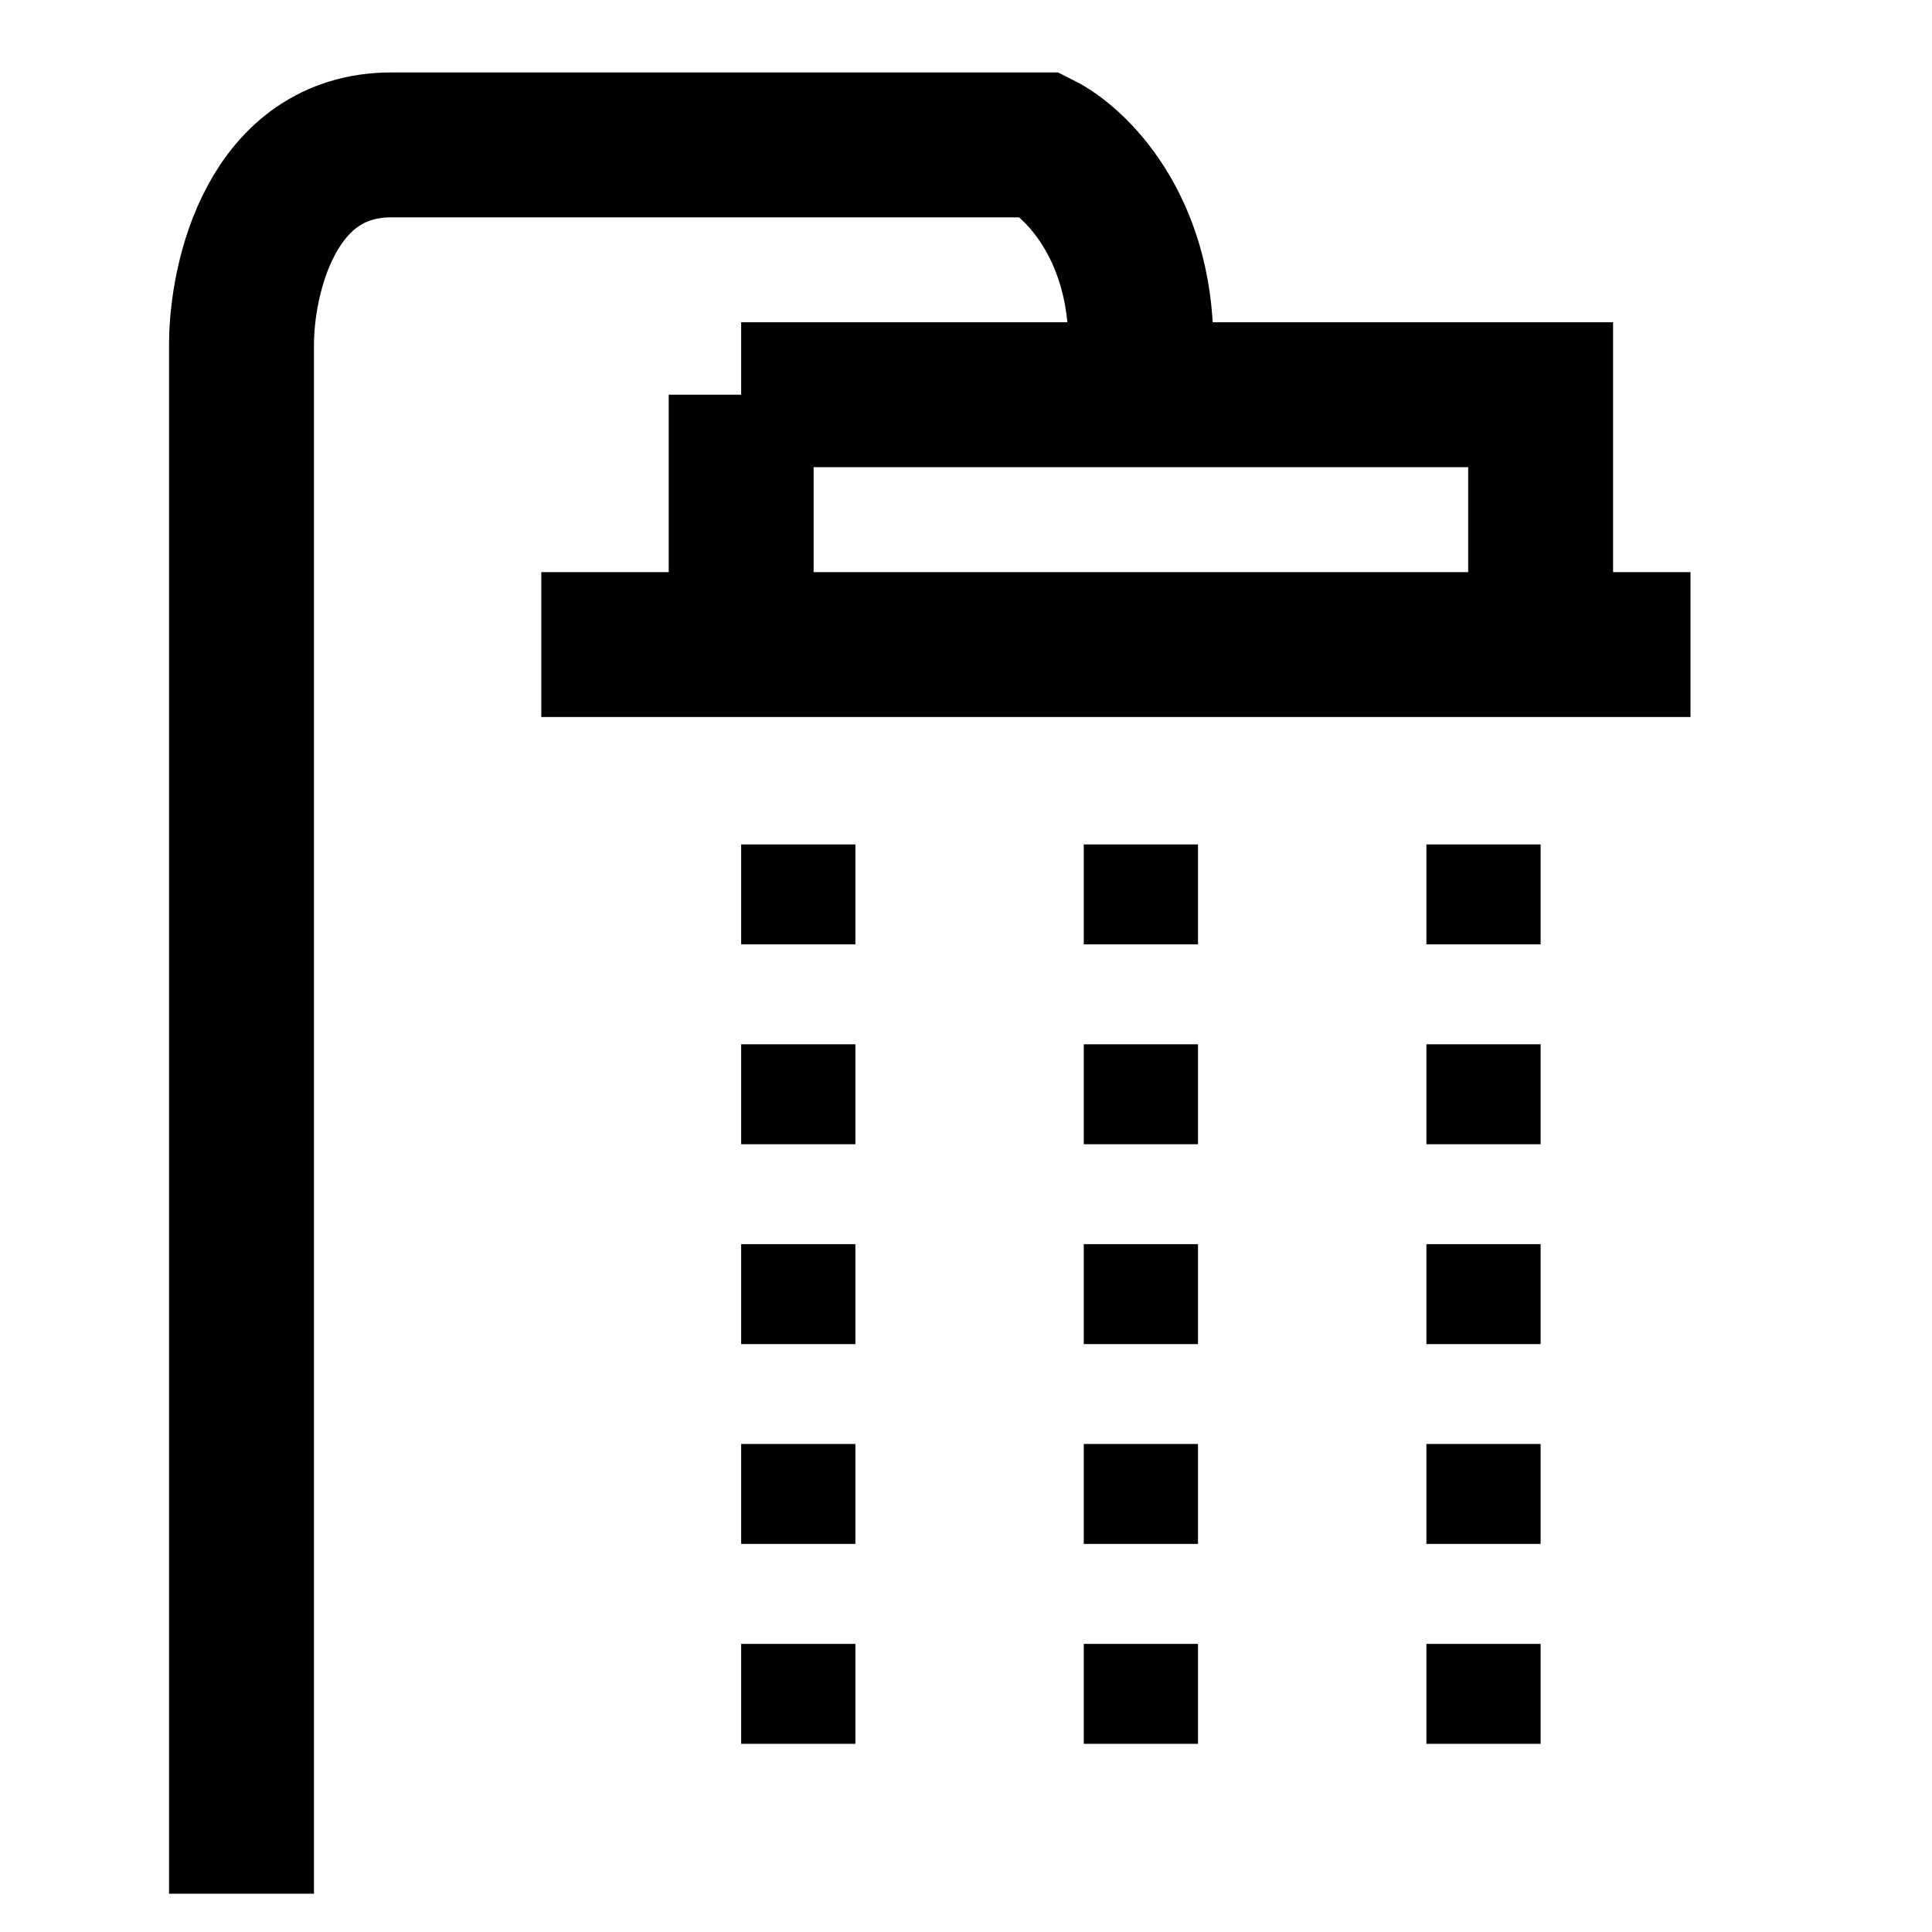 <svg width="40" height="40" viewBox="0 0 40 40" fill="none" xmlns="http://www.w3.org/2000/svg">
<path d="M5 39.207V7.138C5 5.759 5.621 3 8.103 3C10.586 3 18.103 3 21.552 3C22.241 3.345 23.621 4.655 23.621 7.138V8.172H15.345M15.345 8.172H31.897V13.345H35H15.345M15.345 8.172V13.345M11.207 13.345H15.345" stroke="black" stroke-width="3"/>
<rect x="15.345" y="17.483" width="2.365" height="2.069" fill="black"/>
<rect x="22.438" y="17.483" width="2.365" height="2.069" fill="black"/>
<rect x="29.532" y="17.483" width="2.365" height="2.069" fill="black"/>
<rect x="15.345" y="21.621" width="2.365" height="2.069" fill="black"/>
<rect x="22.438" y="21.621" width="2.365" height="2.069" fill="black"/>
<rect x="29.532" y="21.621" width="2.365" height="2.069" fill="black"/>
<rect x="15.345" y="25.759" width="2.365" height="2.069" fill="black"/>
<rect x="22.438" y="25.759" width="2.365" height="2.069" fill="black"/>
<rect x="29.532" y="25.759" width="2.365" height="2.069" fill="black"/>
<rect x="15.345" y="29.896" width="2.365" height="2.069" fill="black"/>
<rect x="22.438" y="29.896" width="2.365" height="2.069" fill="black"/>
<rect x="29.532" y="29.896" width="2.365" height="2.069" fill="black"/>
<rect x="15.345" y="34.035" width="2.365" height="2.069" fill="black"/>
<rect x="22.438" y="34.035" width="2.365" height="2.069" fill="black"/>
<rect x="29.532" y="34.035" width="2.365" height="2.069" fill="black"/>
</svg>
